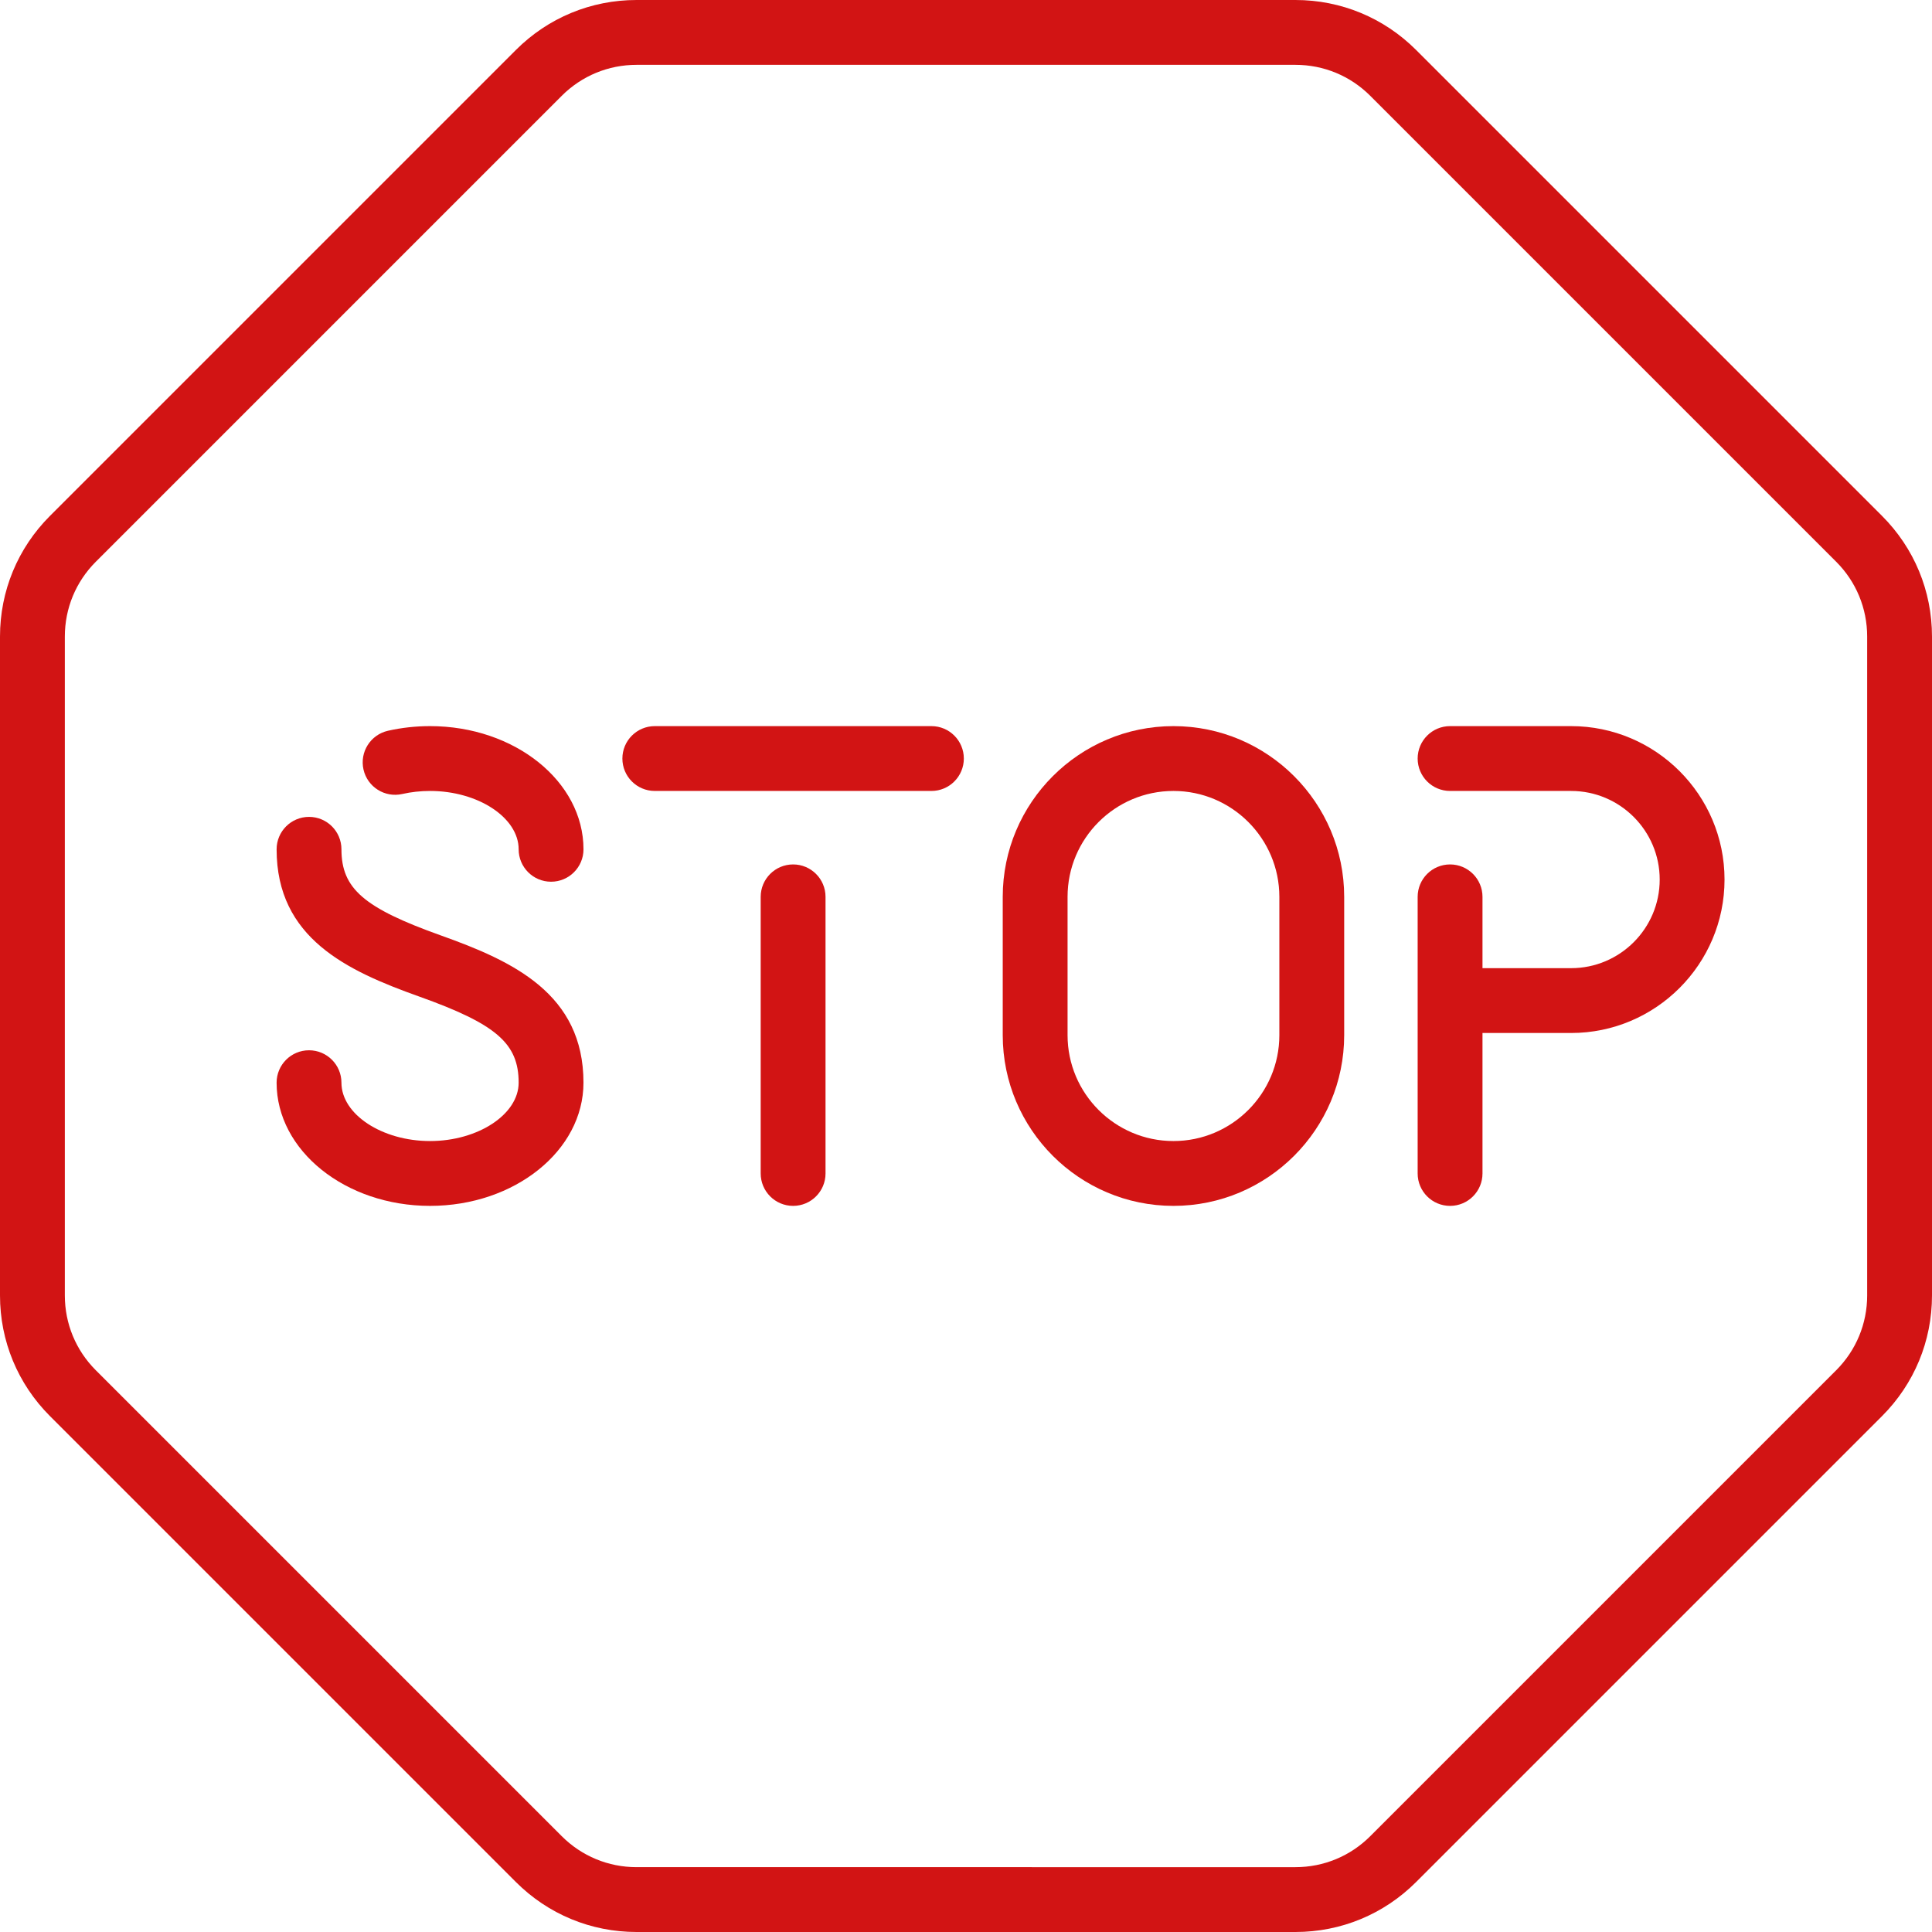 <?xml version="1.0" encoding="iso-8859-1"?>
<!-- Generator: Adobe Illustrator 19.0.0, SVG Export Plug-In . SVG Version: 6.00 Build 0)  -->
<svg version="1.1" id="Layer_1" xmlns="http://www.w3.org/2000/svg" xmlns:xlink="http://www.w3.org/1999/xlink" x="0px" y="0px"
	 viewBox="0 0 512.001 512.001" style="enable-background:new 0 0 512.001 512.001;" xml:space="preserve" fill="rgb(210, 20, 20)">
<g>
	<g>
		<path d="M498.749,136.71L375.29,13.251C366.745,4.706,355.383,0,343.298,0H168.702c-12.085,0-23.447,4.706-31.993,13.251
			L13.251,136.71C4.706,145.255,0,156.617,0,168.702v174.597c0,12.085,4.706,23.447,13.251,31.993L136.71,498.75
			c8.545,8.545,19.907,13.251,31.993,13.251h174.597c12.085,0,23.447-4.707,31.993-13.251L498.75,375.291
			c8.545-8.545,13.251-19.907,13.251-31.993V168.702C512,156.617,507.293,145.255,498.749,136.71z M494.819,343.298
			c0,7.496-2.919,14.543-8.219,19.843L363.142,486.599c-5.3,5.3-12.348,8.219-19.843,8.219H168.702
			c-7.496,0-14.543-2.919-19.843-8.219L25.401,363.142c-5.301-5.301-8.219-12.348-8.219-19.844V168.702
			c0-7.496,2.919-14.543,8.219-19.843L148.858,25.401c5.301-5.301,12.348-8.219,19.844-8.219h174.597
			c7.496,0,14.543,2.919,19.843,8.219l123.457,123.457c5.3,5.3,8.219,12.348,8.219,19.843V343.298z"/>
	</g>
</g>
<g>
	<g>
		<path d="M246.837,192.43H173.53c-4.744,0-8.591,3.846-8.591,8.591s3.846,8.591,8.591,8.591h73.306
			c4.744,0,8.591-3.846,8.591-8.591S251.581,192.43,246.837,192.43z"/>
	</g>
</g>
<g>
	<g>
		<path d="M210.183,229.083c-4.744,0-8.591,3.846-8.591,8.591v73.306c0,4.744,3.846,8.591,8.591,8.591
			c4.744,0,8.591-3.846,8.591-8.591v-73.306C218.774,232.929,214.928,229.083,210.183,229.083z"/>
	</g>
</g>
<g>
	<g>
		<path d="M310.98,192.43c-24.947,0-45.244,20.297-45.244,45.244v36.653c0,24.947,20.297,45.244,45.244,45.244
			c24.947,0,45.244-20.297,45.244-45.244v-36.653C356.224,212.726,335.927,192.43,310.98,192.43z M339.042,274.327
			c0,15.473-12.589,28.063-28.063,28.063s-28.063-12.589-28.063-28.063v-36.653c0-15.473,12.589-28.063,28.063-28.063
			s28.063,12.589,28.063,28.063V274.327z"/>
	</g>
</g>
<g>
	<g>
		<path d="M416.358,192.43h-32.072c-4.744,0-8.591,3.846-8.591,8.591s3.846,8.591,8.591,8.591h32.072
			c12.948,0,23.481,10.533,23.481,23.481s-10.533,23.481-23.481,23.481h-23.481v-18.899c0-4.744-3.846-8.591-8.591-8.591
			c-4.744,0-8.591,3.846-8.591,8.591v73.306c0,4.744,3.846,8.591,8.591,8.591c4.744,0,8.591-3.846,8.591-8.591v-37.226h23.481
			c22.421,0,40.662-18.241,40.662-40.662C457.02,210.67,438.779,192.43,416.358,192.43z"/>
	</g>
</g>
<g>
	<g>
		<path d="M113.969,192.43c-3.79,0-7.541,0.414-11.152,1.229c-4.629,1.046-7.532,5.645-6.488,10.272
			c1.046,4.629,5.645,7.533,10.272,6.488c2.371-0.536,4.85-0.808,7.367-0.808c12.728,0,23.481,7.081,23.481,15.463
			c0,4.744,3.846,8.591,8.591,8.591c4.744,0,8.591-3.846,8.591-8.591C154.631,207.074,136.39,192.43,113.969,192.43z"/>
	</g>
</g>
<g>
	<g>
		<path d="M116.857,247.91c-20.455-7.305-26.37-12.428-26.37-22.836c0-4.744-3.846-8.591-8.591-8.591s-8.591,3.846-8.591,8.591
			c0,23.554,18.66,32.191,37.773,39.016c20.455,7.305,26.37,12.428,26.37,22.836c0,8.382-10.753,15.463-23.481,15.463
			s-23.481-7.081-23.481-15.463c0-4.744-3.846-8.591-8.591-8.591s-8.591,3.846-8.591,8.591c0,18,18.241,32.644,40.662,32.644
			c22.421,0,40.662-14.644,40.662-32.644C154.631,263.372,135.971,254.735,116.857,247.91z"/>
	</g>
</g>
<g>
</g>
<g>
</g>
<g>
</g>
<g>
</g>
<g>
</g>
<g>
</g>
<g>
</g>
<g>
</g>
<g>
</g>
<g>
</g>
<g>
</g>
<g>
</g>
<g>
</g>
<g>
</g>
<g>
</g>
</svg>
